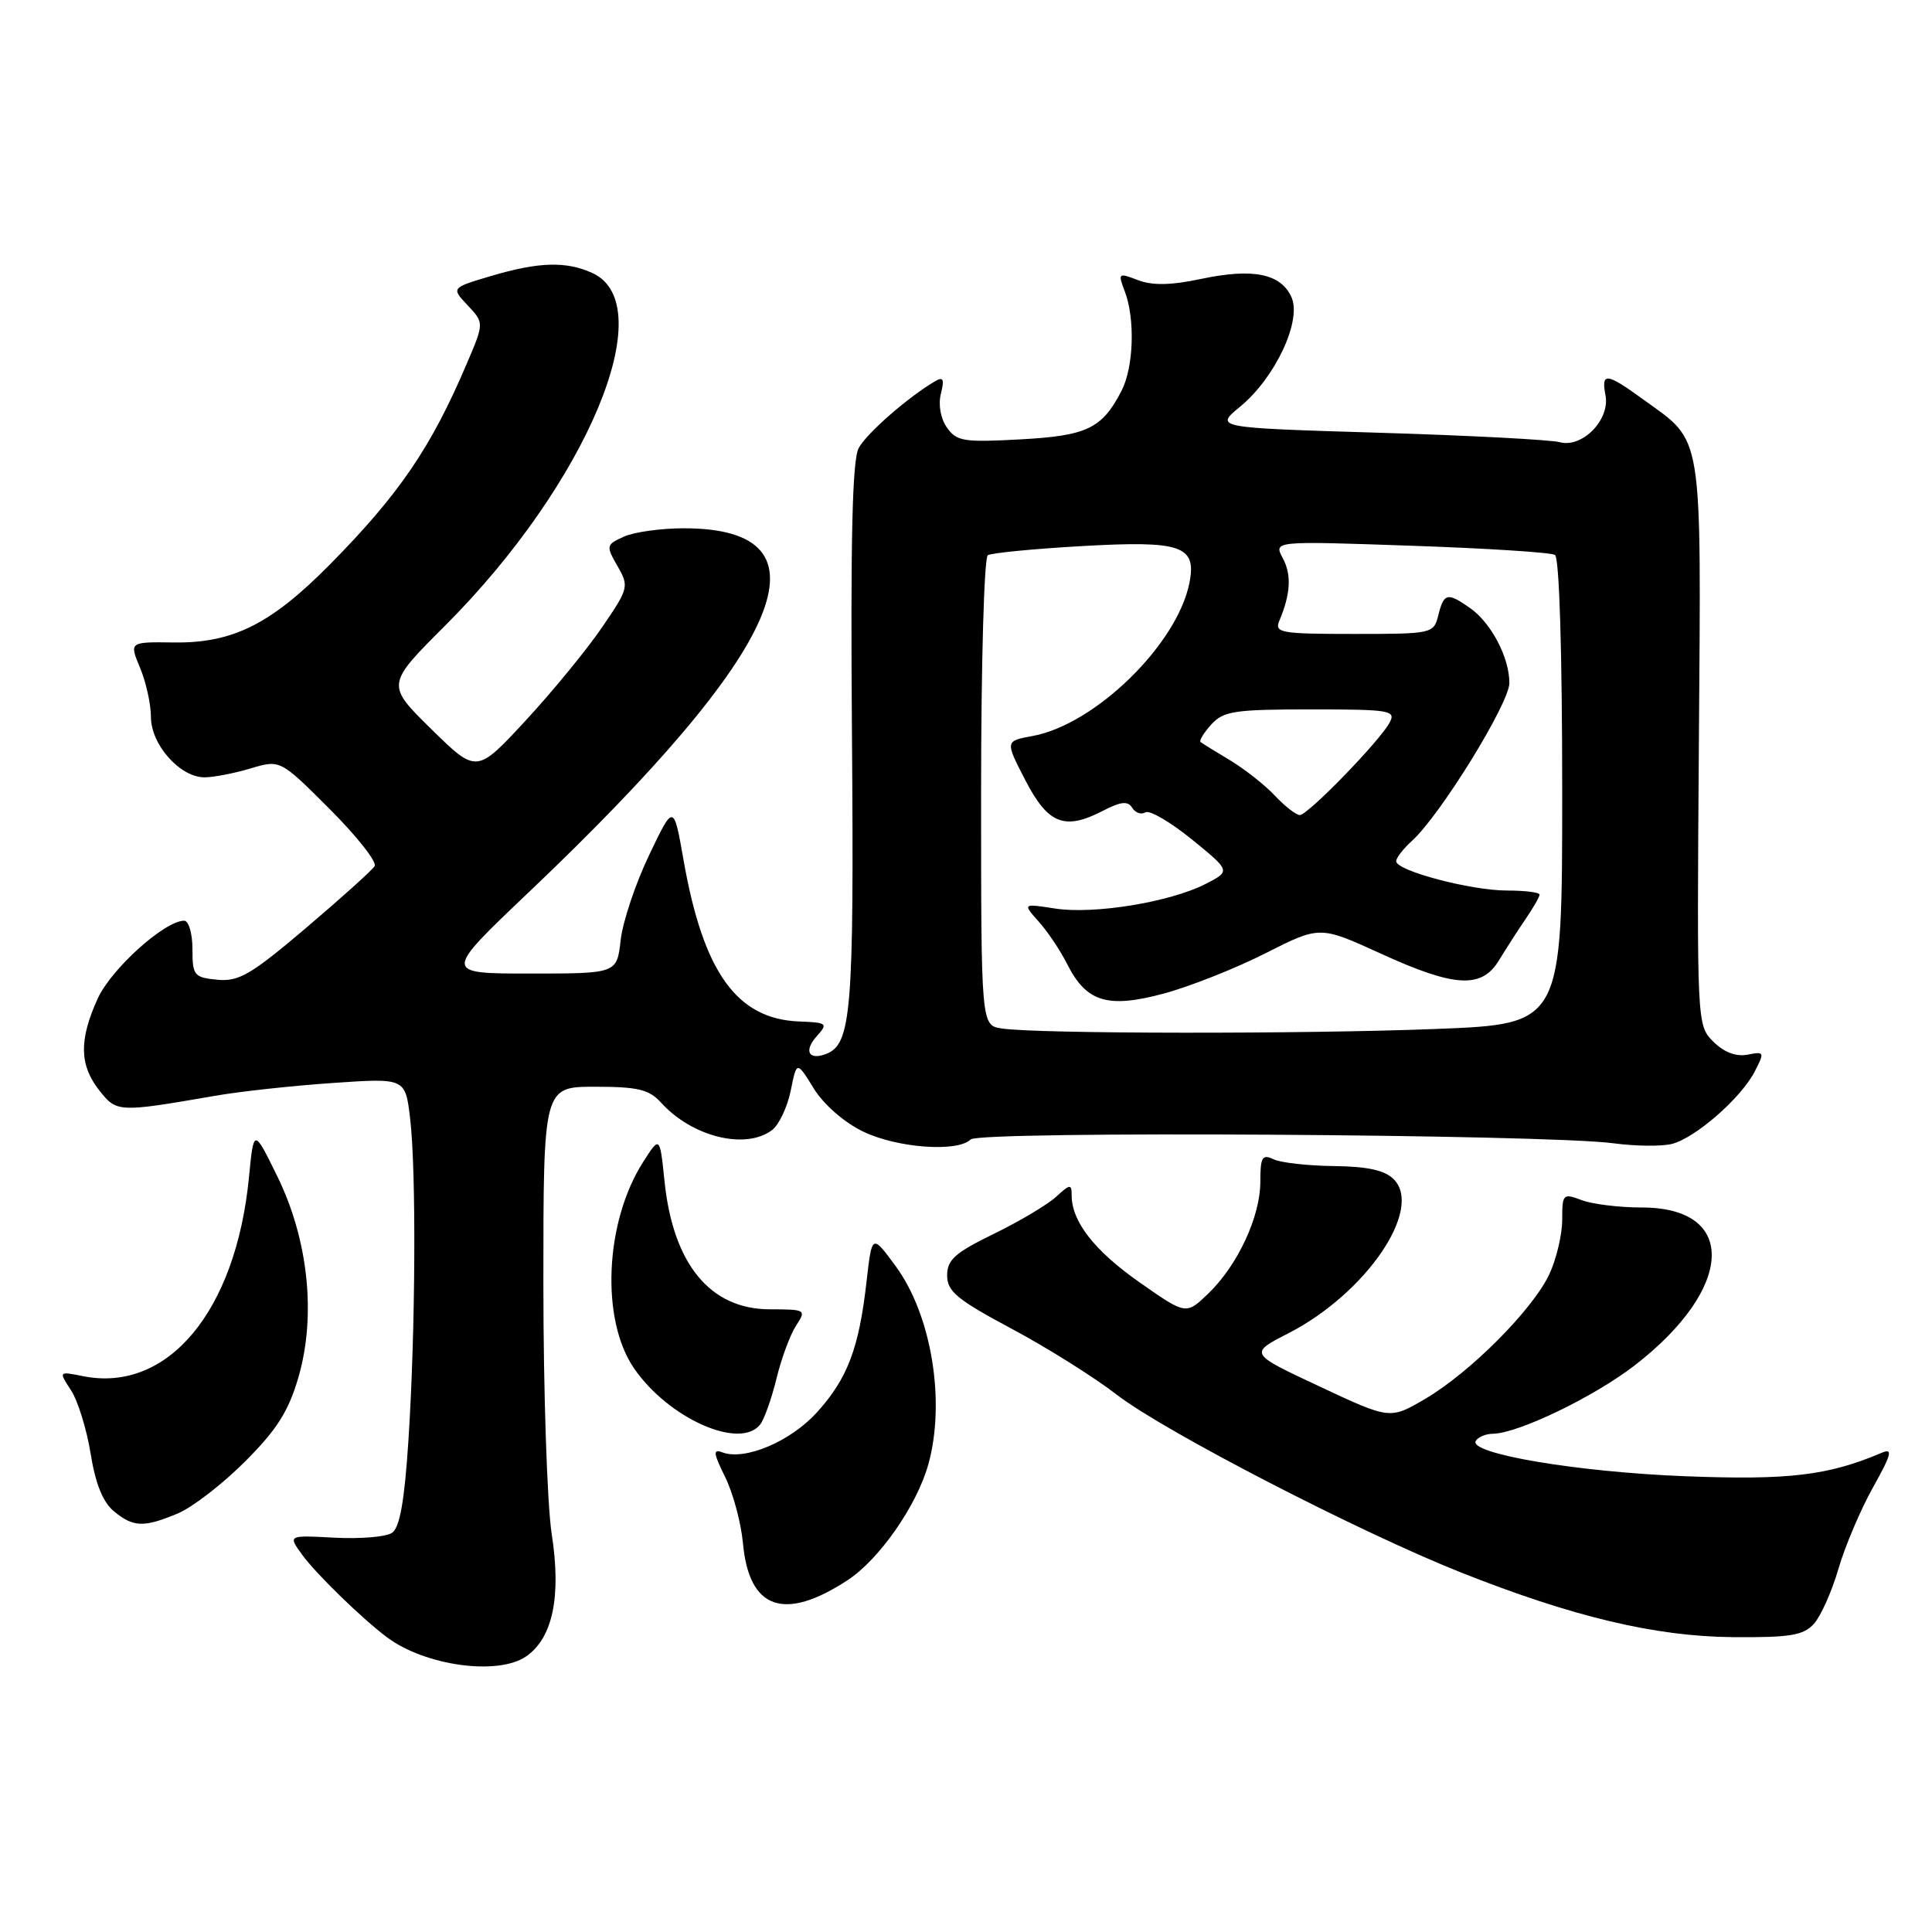 <?xml version="1.0" encoding="UTF-8" standalone="no"?>
<!DOCTYPE svg PUBLIC "-//W3C//DTD SVG 1.1//EN" "http://www.w3.org/Graphics/SVG/1.1/DTD/svg11.dtd" >
<svg xmlns="http://www.w3.org/2000/svg" xmlns:xlink="http://www.w3.org/1999/xlink" version="1.1" viewBox="0 0 256 256">
 <g >
 <path fill="currentColor"
d=" M 69.75 219.46 C 73.25 217.01 74.39 211.52 73.10 203.24 C 72.50 199.32 72.00 184.39 72.00 170.06 C 72.00 144.00 72.00 144.00 78.85 144.00 C 84.53 144.00 86.01 144.36 87.59 146.10 C 91.70 150.64 98.76 152.39 102.29 149.75 C 103.21 149.06 104.32 146.72 104.77 144.54 C 105.57 140.57 105.57 140.57 107.82 144.22 C 109.14 146.35 111.85 148.72 114.35 149.93 C 118.87 152.12 126.89 152.71 128.62 150.98 C 129.77 149.83 204.75 150.29 213.79 151.49 C 216.70 151.88 220.17 151.92 221.52 151.58 C 224.63 150.80 230.68 145.52 232.50 142.00 C 233.84 139.40 233.80 139.31 231.55 139.75 C 230.02 140.04 228.43 139.43 227.02 138.02 C 224.85 135.85 224.84 135.69 225.11 98.53 C 225.41 56.62 225.75 58.73 217.81 52.98 C 212.84 49.37 212.14 49.29 212.74 52.40 C 213.35 55.63 209.64 59.41 206.66 58.59 C 205.47 58.27 194.70 57.70 182.72 57.34 C 160.93 56.68 160.93 56.68 164.34 53.87 C 168.99 50.04 172.53 42.46 171.12 39.36 C 169.70 36.25 166.02 35.51 159.19 36.95 C 155.15 37.81 152.71 37.85 150.79 37.12 C 148.18 36.12 148.11 36.17 149.04 38.61 C 150.43 42.26 150.22 48.68 148.60 51.80 C 146.02 56.79 144.04 57.74 135.19 58.22 C 127.70 58.63 126.75 58.48 125.47 56.65 C 124.63 55.46 124.31 53.62 124.67 52.17 C 125.16 50.24 124.99 49.88 123.90 50.52 C 120.36 52.59 114.85 57.40 113.79 59.35 C 112.93 60.91 112.69 71.30 112.89 97.50 C 113.17 134.02 112.81 138.37 109.47 139.65 C 107.13 140.55 106.47 139.24 108.26 137.26 C 109.74 135.61 109.58 135.49 105.89 135.35 C 97.62 135.03 93.18 128.83 90.57 113.94 C 89.26 106.50 89.26 106.50 86.00 113.33 C 84.20 117.09 82.51 122.15 82.24 124.58 C 81.74 129.00 81.74 129.00 70.24 129.00 C 58.73 129.00 58.73 129.00 70.04 118.25 C 104.19 85.79 110.92 70.00 90.61 70.00 C 87.58 70.00 84.00 70.50 82.66 71.11 C 80.31 72.18 80.28 72.32 81.82 75.01 C 83.37 77.71 83.31 77.95 79.76 83.15 C 77.75 86.09 73.19 91.65 69.63 95.50 C 63.15 102.50 63.15 102.50 57.15 96.61 C 51.16 90.72 51.16 90.72 58.97 82.91 C 77.81 64.07 87.70 40.37 78.48 36.17 C 75.01 34.59 71.38 34.70 65.07 36.57 C 59.78 38.14 59.78 38.14 61.97 40.46 C 64.15 42.79 64.15 42.79 61.87 48.14 C 57.14 59.27 52.91 65.48 43.74 74.77 C 35.90 82.71 30.84 85.24 23.02 85.13 C 17.12 85.05 17.12 85.05 18.56 88.49 C 19.35 90.39 20.00 93.32 20.00 95.01 C 20.00 98.66 23.85 103.00 27.09 103.00 C 28.29 103.00 31.04 102.47 33.20 101.82 C 37.13 100.65 37.13 100.65 43.69 107.21 C 47.30 110.82 49.98 114.22 49.64 114.77 C 49.31 115.31 45.22 118.99 40.57 122.94 C 33.26 129.15 31.64 130.09 28.80 129.82 C 25.71 129.52 25.50 129.26 25.50 125.75 C 25.50 123.69 25.01 122.00 24.40 122.00 C 21.82 122.00 14.73 128.39 12.95 132.31 C 10.46 137.79 10.51 141.11 13.14 144.46 C 15.47 147.42 15.63 147.42 28.50 145.20 C 31.80 144.62 38.82 143.86 44.10 143.50 C 53.70 142.84 53.70 142.84 54.34 148.17 C 55.17 155.07 55.06 176.42 54.12 190.82 C 53.60 198.92 52.97 202.42 51.94 203.11 C 51.15 203.65 47.72 203.93 44.33 203.75 C 38.16 203.42 38.16 203.42 40.00 205.96 C 41.81 208.48 47.88 214.39 51.24 216.92 C 56.31 220.74 66.02 222.07 69.75 219.46 Z  M 240.35 215.17 C 241.26 214.16 242.72 210.90 243.59 207.92 C 244.45 204.94 246.52 200.07 248.17 197.11 C 250.65 192.67 250.85 191.86 249.34 192.50 C 242.24 195.52 237.04 196.14 223.34 195.61 C 209.04 195.06 194.51 192.61 195.55 190.92 C 195.86 190.41 196.88 189.99 197.81 189.98 C 201.17 189.93 211.17 185.11 216.58 180.94 C 229.80 170.74 230.30 160.00 217.57 160.00 C 214.58 160.00 210.98 159.56 209.57 159.02 C 207.11 158.09 207.00 158.20 207.00 161.62 C 207.00 163.59 206.23 166.84 205.29 168.85 C 203.07 173.56 194.79 181.87 188.84 185.36 C 184.18 188.09 184.18 188.09 174.84 183.71 C 165.50 179.34 165.50 179.34 170.71 176.67 C 180.97 171.42 188.64 160.21 184.67 156.25 C 183.49 155.06 181.19 154.56 176.75 154.51 C 173.31 154.47 169.71 154.07 168.75 153.61 C 167.25 152.90 167.00 153.32 167.00 156.58 C 167.00 161.23 163.99 167.67 160.08 171.43 C 157.15 174.23 157.15 174.23 151.00 169.92 C 145.01 165.72 142.00 161.86 142.00 158.39 C 142.00 156.85 141.80 156.87 139.92 158.60 C 138.77 159.64 135.06 161.85 131.67 163.50 C 126.56 165.99 125.50 166.93 125.50 169.00 C 125.50 171.11 126.81 172.20 134.00 176.04 C 138.68 178.53 144.97 182.48 148.00 184.82 C 154.28 189.67 180.12 203.01 193.56 208.35 C 208.40 214.24 219.32 216.84 229.60 216.93 C 237.20 216.99 238.96 216.70 240.35 215.17 Z  M 112.30 209.39 C 116.51 206.64 121.49 199.49 123.01 194.03 C 125.32 185.71 123.44 174.26 118.70 167.80 C 115.54 163.50 115.54 163.50 114.82 169.83 C 113.82 178.66 112.30 182.66 108.27 187.12 C 104.76 191.01 98.68 193.58 95.70 192.44 C 94.45 191.96 94.52 192.55 96.08 195.70 C 97.13 197.82 98.20 201.79 98.45 204.53 C 99.26 213.25 103.91 214.88 112.30 209.39 Z  M 23.56 200.54 C 25.48 199.74 29.48 196.65 32.46 193.67 C 36.69 189.44 38.23 187.01 39.54 182.51 C 41.92 174.33 40.86 164.24 36.73 155.84 C 33.62 149.50 33.62 149.50 32.99 156.00 C 31.26 173.76 22.22 184.59 11.01 182.35 C 7.76 181.70 7.76 181.70 9.41 184.22 C 10.32 185.61 11.49 189.39 12.01 192.62 C 12.65 196.61 13.64 199.06 15.09 200.25 C 17.68 202.38 19.04 202.43 23.56 200.54 Z  M 100.73 188.75 C 101.27 188.06 102.24 185.32 102.89 182.66 C 103.54 179.99 104.71 176.84 105.48 175.66 C 106.86 173.55 106.78 173.50 102.02 173.49 C 94.10 173.49 89.18 167.50 88.05 156.50 C 87.43 150.50 87.43 150.50 85.20 154.00 C 80.14 161.95 79.58 174.84 84.00 181.29 C 88.55 187.94 98.05 192.17 100.73 188.75 Z  M 132.75 136.28 C 130.00 135.87 130.00 135.87 130.00 104.99 C 130.00 88.01 130.40 73.87 130.89 73.57 C 131.37 73.27 136.98 72.72 143.35 72.36 C 156.56 71.61 158.59 72.30 157.60 77.26 C 155.97 85.40 145.11 96.00 136.84 97.52 C 133.18 98.19 133.18 98.19 135.84 103.34 C 138.85 109.18 141.04 110.06 146.07 107.47 C 148.52 106.20 149.44 106.10 150.02 107.03 C 150.44 107.71 151.22 107.98 151.77 107.64 C 152.32 107.30 155.08 108.92 157.92 111.22 C 163.08 115.42 163.08 115.42 159.74 117.13 C 155.06 119.53 145.00 121.18 139.84 120.39 C 135.50 119.72 135.50 119.72 137.63 122.11 C 138.81 123.42 140.52 125.98 141.43 127.79 C 143.96 132.80 146.80 133.65 154.25 131.64 C 157.69 130.71 163.74 128.31 167.69 126.31 C 174.88 122.67 174.88 122.67 182.90 126.33 C 192.75 130.84 196.32 131.04 198.62 127.25 C 199.54 125.74 201.12 123.28 202.14 121.79 C 203.16 120.30 204.00 118.84 204.00 118.54 C 204.00 118.24 202.06 118.00 199.68 118.00 C 194.90 118.00 185.00 115.38 185.00 114.12 C 185.00 113.67 185.94 112.46 187.10 111.41 C 190.85 108.01 200.00 93.19 200.00 90.50 C 200.00 87.12 197.59 82.53 194.78 80.56 C 191.80 78.47 191.32 78.57 190.59 81.50 C 189.97 83.97 189.83 84.00 179.37 84.00 C 169.68 84.00 168.85 83.85 169.52 82.25 C 171.02 78.68 171.16 76.16 169.97 73.95 C 168.76 71.68 168.76 71.68 186.92 72.31 C 196.91 72.65 205.52 73.20 206.04 73.53 C 206.62 73.88 207.00 86.41 207.00 104.90 C 207.00 135.69 207.00 135.69 190.34 136.34 C 172.86 137.03 137.45 137.00 132.75 136.28 Z  M 168.94 105.44 C 167.62 104.03 164.95 101.93 163.02 100.76 C 161.08 99.60 159.32 98.51 159.09 98.33 C 158.86 98.16 159.50 97.11 160.49 96.01 C 162.11 94.22 163.57 94.00 173.69 94.00 C 184.22 94.00 185.00 94.13 184.13 95.75 C 182.81 98.21 173.30 108.00 172.23 108.00 C 171.75 108.00 170.27 106.85 168.94 105.44 Z "/>
</g>
</svg>
